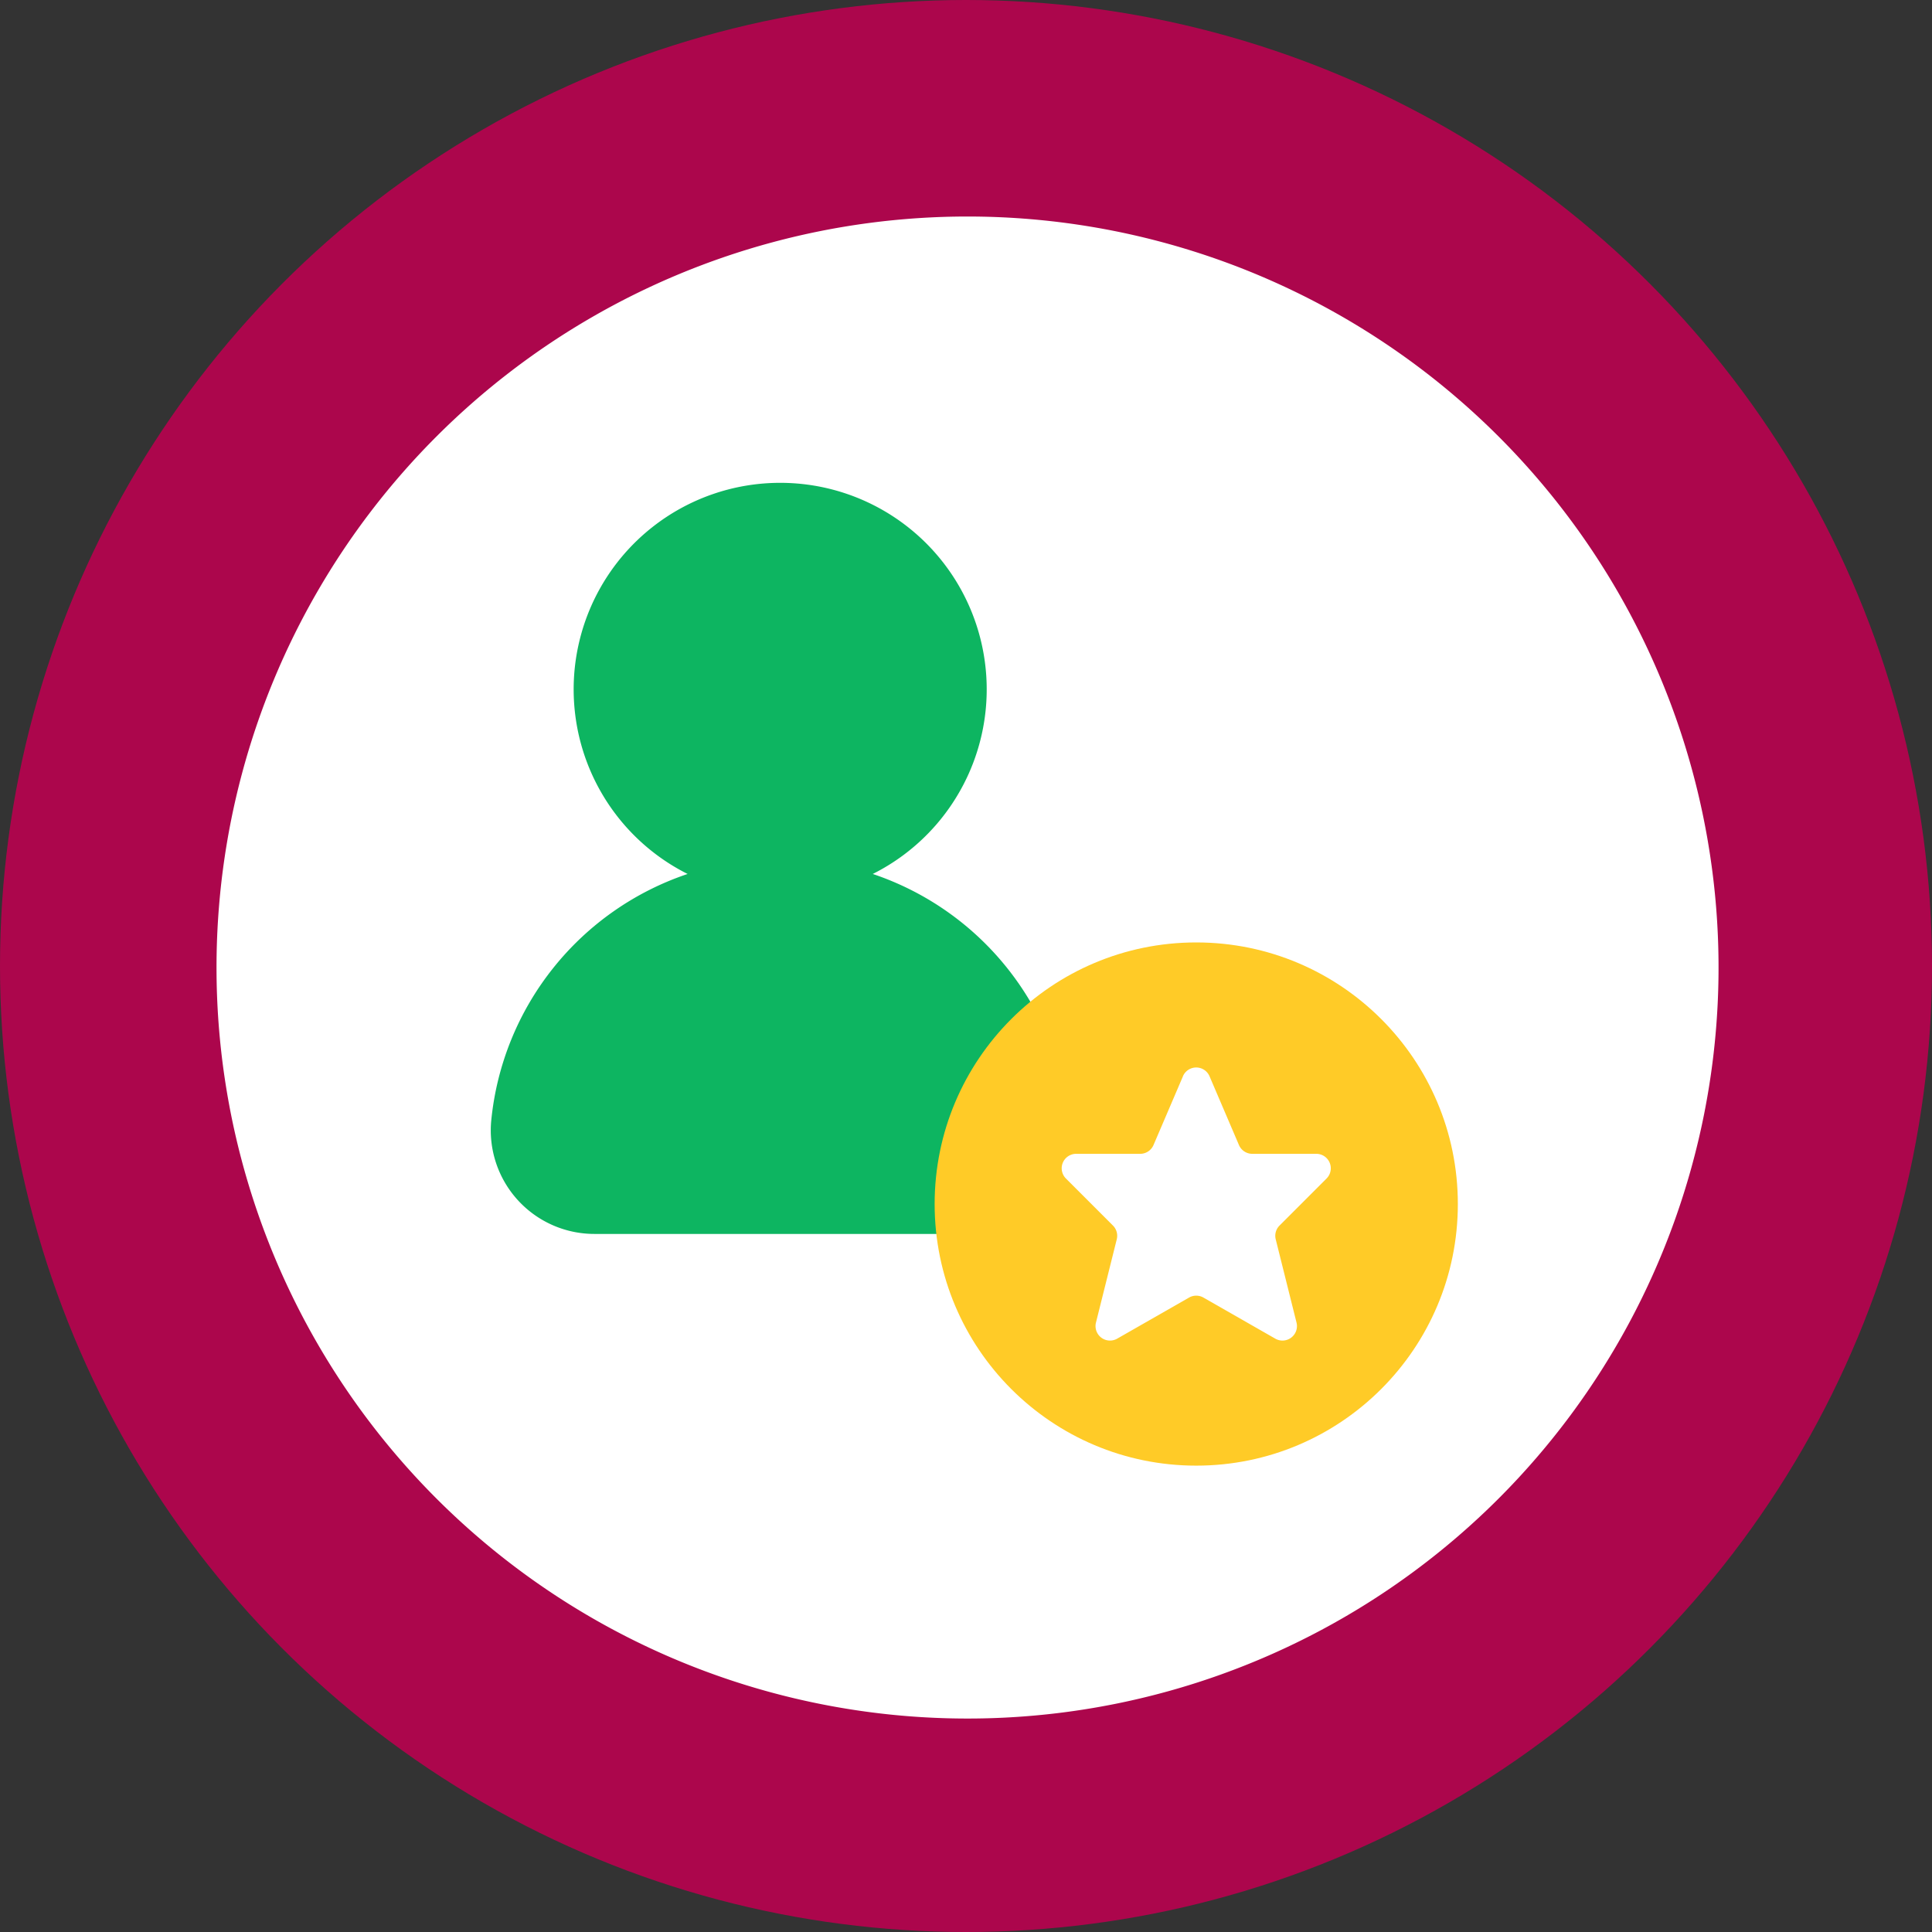 <svg xmlns="http://www.w3.org/2000/svg" width="116" height="116" viewBox="0 0 116 116">
  <rect x="0" y="0" width="116" height="116" fill="#333333" stroke="none"/>
  <g id="img18" transform="translate(-745.578 -4570)">
    <circle id="Elipse_11516" data-name="Elipse 11516" cx="58" cy="58" r="58" transform="translate(745.578 4570)" fill="#ac064c"/>
    <g id="Grupo_1122356" data-name="Grupo 1122356">
      <g id="Grupo_1099868" data-name="Grupo 1099868" transform="translate(758.578 4583)">
        <g id="Grupo_1073526" data-name="Grupo 1073526" transform="translate(0 0)">
          <g id="Grupo_1072785" data-name="Grupo 1072785" transform="translate(0 0)">
            <path id="Trazado_608385" data-name="Trazado 608385" d="M45.092,0A45.092,45.092,0,1,1,0,45.092,45.092,45.092,0,0,1,45.092,0Z" transform="translate(0 0)" fill="none"/>
          </g>
          <g id="Grupo_1073383" data-name="Grupo 1073383" transform="translate(0 0)">
            <path id="Trazado_608385-2" data-name="Trazado 608385" d="M45.092,0A45.092,45.092,0,1,1,0,45.092,45.092,45.092,0,0,1,45.092,0Z" transform="translate(0 0)" fill="#fff"/>
          </g>
        </g>
      </g>
      <g id="Grupo_1099872" data-name="Grupo 1099872" transform="translate(356.441 -1443.469)">
        <rect id="Rectángulo_401104" data-name="Rectángulo 401104" width="59" height="59" transform="translate(418.137 6042.469)" fill="none"/>
        <g id="Layer_2" data-name="Layer 2" transform="translate(417.11 6041.317)">
          <path id="Trazado_912390" data-name="Trazado 912390" d="M36.216,39.4A17.423,17.423,0,0,0,24.429,24.626a12.4,12.4,0,1,0-11.117,0A17.423,17.423,0,0,0,1.525,39.4a6.22,6.22,0,0,0,6.189,6.839H30.027A6.22,6.22,0,0,0,36.216,39.4Z" transform="translate(0 0)" fill="#0db561"/>
          <circle id="Elipse_11567" data-name="Elipse 11567" cx="15.707" cy="15.707" r="15.707" transform="translate(28.144 28.737)" fill="#ffcb27"/>
          <path id="Trazado_912391" data-name="Trazado 912391" d="M21.323,14.526l-1.768,4.127a.869.869,0,0,1-.8.527H14.911a.869.869,0,0,0-.614,1.483l2.824,2.825a.868.868,0,0,1,.228.825l-1.249,5a.869.869,0,0,0,1.274.965l4.316-2.467a.868.868,0,0,1,.862,0l4.316,2.467a.869.869,0,0,0,1.274-.965l-1.249-5a.868.868,0,0,1,.228-.825l2.824-2.825a.869.869,0,0,0-.614-1.483H25.486a.869.869,0,0,1-.8-.527L22.92,14.526a.869.869,0,0,0-1.6,0Z" transform="translate(21.73 22.249)" fill="#fff"/>
        </g>
      </g>
    </g>
  </g>
</svg>
